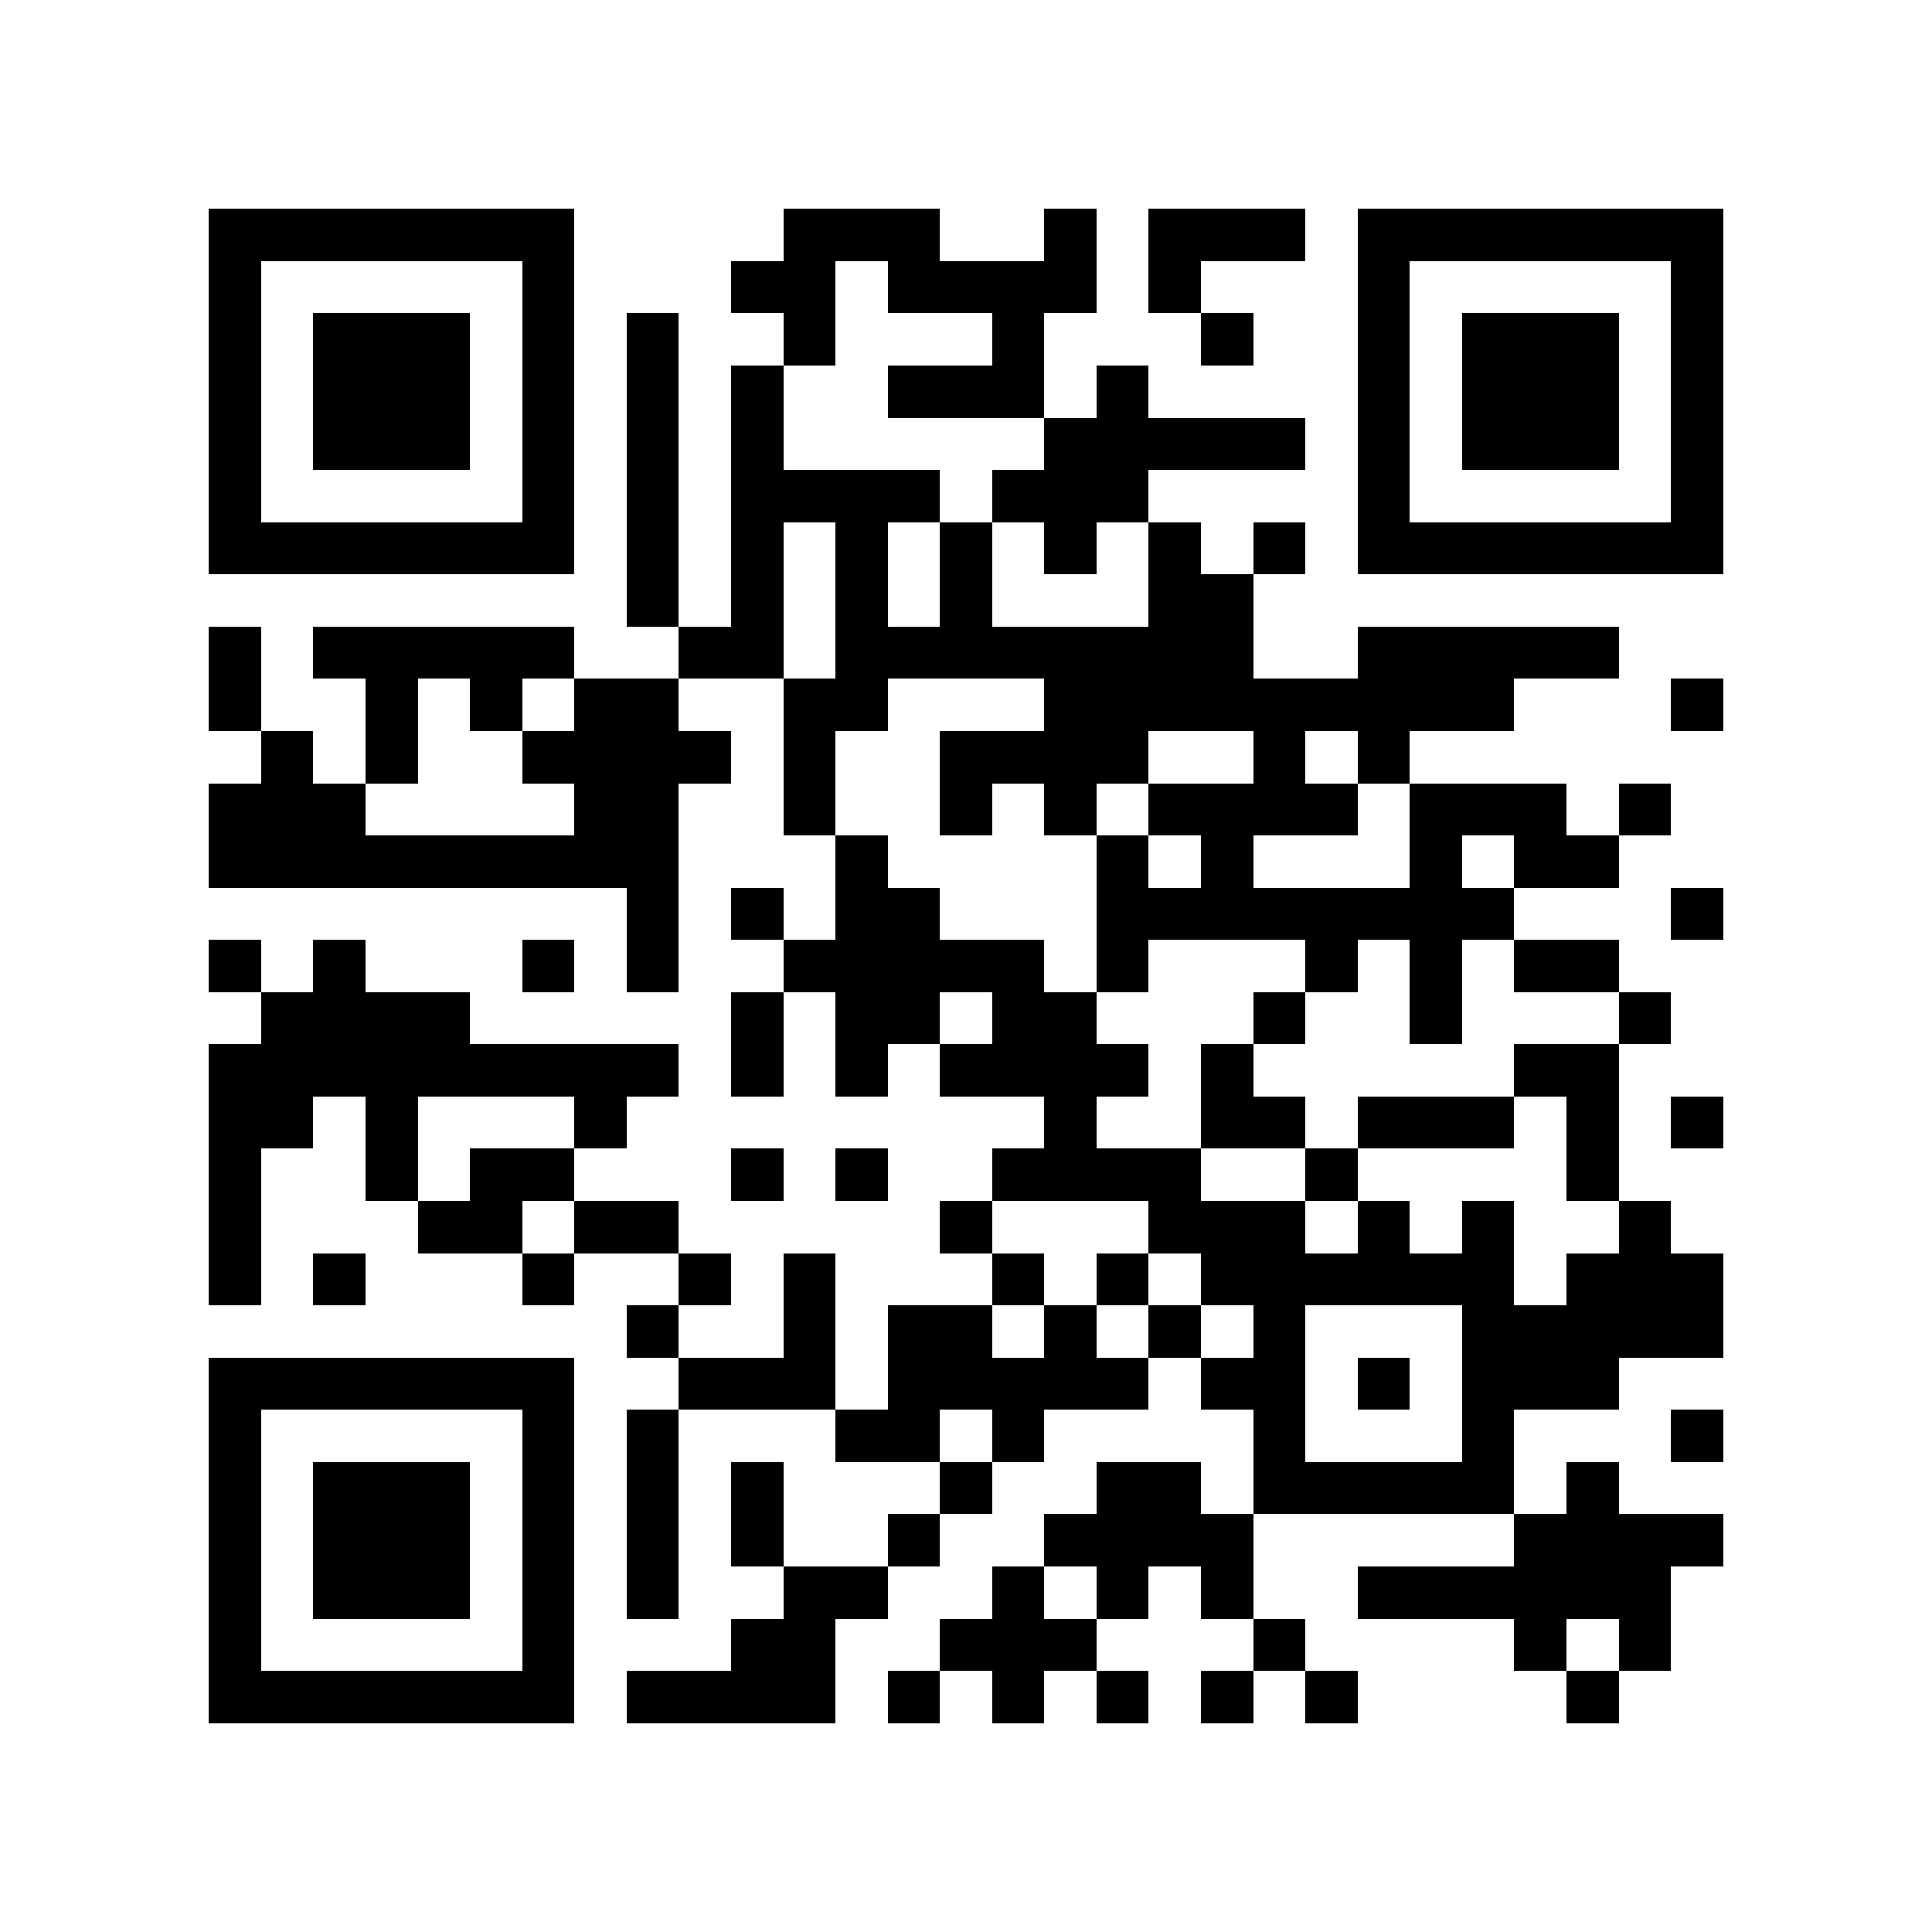 <?xml version="1.0" encoding="utf-8"?><!DOCTYPE svg PUBLIC "-//W3C//DTD SVG 1.1//EN" "http://www.w3.org/Graphics/SVG/1.1/DTD/svg11.dtd"><svg xmlns="http://www.w3.org/2000/svg" viewBox="0 0 37 37" shape-rendering="crispEdges"><path fill="#ffffff" d="M0 0h37v37H0z"/><path stroke="#000000" d="M4 4.5h7m4 0h3m2 0h1m1 0h3m1 0h7M4 5.5h1m5 0h1m3 0h2m1 0h4m1 0h1m3 0h1m5 0h1M4 6.5h1m1 0h3m1 0h1m1 0h1m2 0h1m3 0h1m3 0h1m2 0h1m1 0h3m1 0h1M4 7.5h1m1 0h3m1 0h1m1 0h1m1 0h1m2 0h3m1 0h1m4 0h1m1 0h3m1 0h1M4 8.5h1m1 0h3m1 0h1m1 0h1m1 0h1m5 0h5m1 0h1m1 0h3m1 0h1M4 9.5h1m5 0h1m1 0h1m1 0h4m1 0h3m4 0h1m5 0h1M4 10.5h7m1 0h1m1 0h1m1 0h1m1 0h1m1 0h1m1 0h1m1 0h1m1 0h7M12 11.5h1m1 0h1m1 0h1m1 0h1m3 0h2M4 12.5h1m1 0h5m2 0h2m1 0h8m2 0h5M4 13.5h1m2 0h1m1 0h1m1 0h2m2 0h2m3 0h9m3 0h1M5 14.5h1m1 0h1m2 0h4m1 0h1m2 0h4m2 0h1m1 0h1M4 15.5h3m4 0h2m2 0h1m2 0h1m1 0h1m1 0h4m1 0h3m1 0h1M4 16.5h9m3 0h1m4 0h1m1 0h1m3 0h1m1 0h2M12 17.5h1m1 0h1m1 0h2m3 0h8m3 0h1M4 18.5h1m1 0h1m3 0h1m1 0h1m2 0h5m1 0h1m3 0h1m1 0h1m1 0h2M5 19.5h4m5 0h1m1 0h2m1 0h2m3 0h1m2 0h1m3 0h1M4 20.5h9m1 0h1m1 0h1m1 0h4m1 0h1m5 0h2M4 21.5h2m1 0h1m3 0h1m8 0h1m2 0h2m1 0h3m1 0h1m1 0h1M4 22.5h1m2 0h1m1 0h2m3 0h1m1 0h1m2 0h4m2 0h1m4 0h1M4 23.5h1m3 0h2m1 0h2m5 0h1m3 0h3m1 0h1m1 0h1m2 0h1M4 24.5h1m1 0h1m3 0h1m2 0h1m1 0h1m3 0h1m1 0h1m1 0h6m1 0h3M12 25.5h1m2 0h1m1 0h2m1 0h1m1 0h1m1 0h1m3 0h5M4 26.5h7m2 0h3m1 0h5m1 0h2m1 0h1m1 0h3M4 27.5h1m5 0h1m1 0h1m3 0h2m1 0h1m4 0h1m3 0h1m3 0h1M4 28.5h1m1 0h3m1 0h1m1 0h1m1 0h1m3 0h1m2 0h2m1 0h5m1 0h1M4 29.5h1m1 0h3m1 0h1m1 0h1m1 0h1m2 0h1m2 0h4m5 0h4M4 30.5h1m1 0h3m1 0h1m1 0h1m2 0h2m2 0h1m1 0h1m1 0h1m2 0h6M4 31.5h1m5 0h1m3 0h2m2 0h3m3 0h1m4 0h1m1 0h1M4 32.5h7m1 0h4m1 0h1m1 0h1m1 0h1m1 0h1m1 0h1m4 0h1"/></svg>

